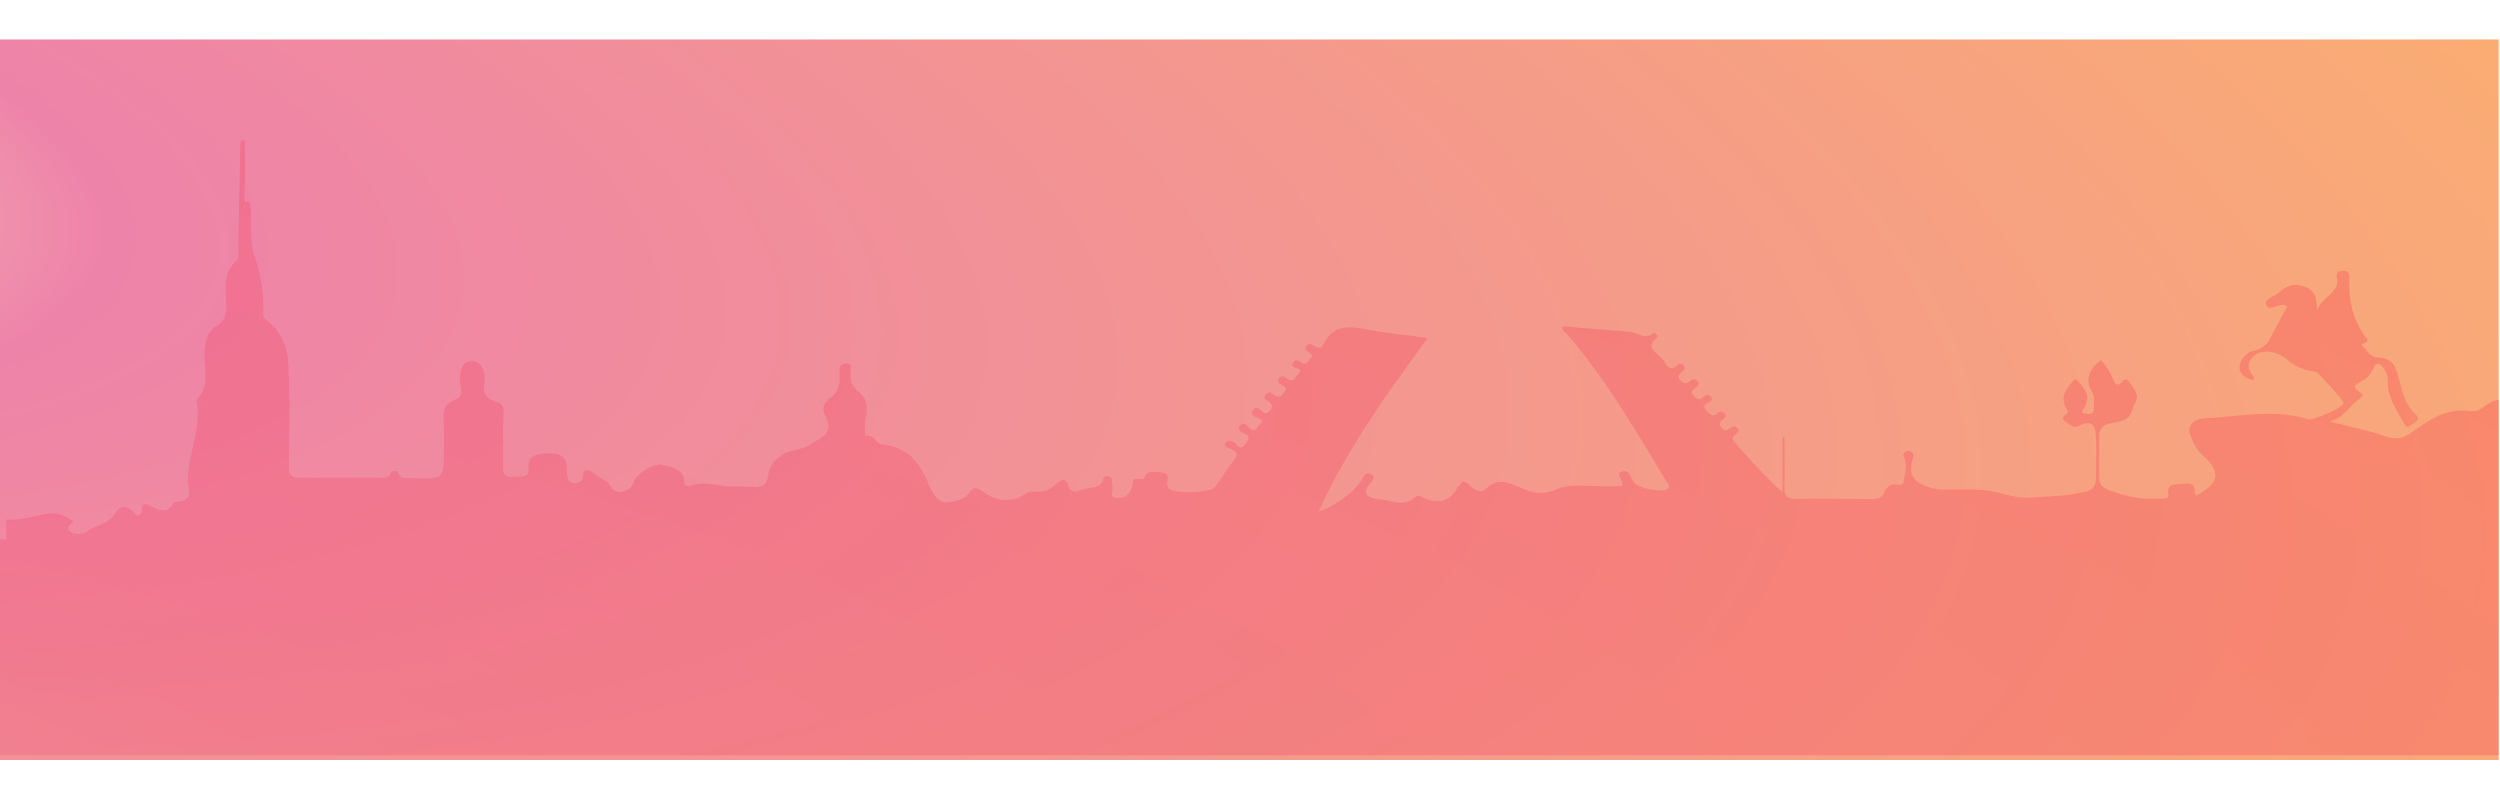 <svg width="1900" height="608" viewBox="0 0 1900 608" fill="none" xmlns="http://www.w3.org/2000/svg">
<g filter="url(#filter0_d_561_5823)">
<rect y="26" width="1899" height="547.588" fill="url(#paint0_diamond_561_5823)"/>
</g>
<path d="M1877.55 312.424C1859.03 309.763 1845.48 319.457 1833.74 328.011C1824.94 334.473 1820.19 334.093 1811.16 331.052C1799.2 326.87 1786.55 324.399 1770.74 320.408C1782.71 316.416 1785.65 308.623 1792.42 303.681C1794.23 302.35 1797.39 300.259 1794 298.359C1786.55 293.987 1790.39 291.896 1795.58 289.235C1799.65 287.144 1801.9 283.913 1803.71 280.301C1804.61 278.591 1805.07 276.12 1807.78 276.69C1809.58 277.07 1811.39 278.971 1812.29 280.681C1813.65 283.342 1815 286.194 1814.78 288.855C1814.1 300.449 1820.42 310.334 1826.29 320.218C1827.42 322.118 1828.32 326.3 1832.16 323.259C1834.65 321.358 1840.52 319.267 1836 315.085C1826.97 306.532 1825.39 295.698 1822.45 285.433C1820.42 278.21 1818.39 272.128 1807.32 271.748C1801.23 271.558 1798.97 266.045 1795.36 262.624C1793.1 260.533 1801.9 261.293 1798.29 256.732C1787.91 243.046 1784.74 227.65 1785.42 211.493C1785.42 208.642 1785.2 206.171 1781.36 205.791C1777.52 205.221 1775.26 207.882 1775.94 210.353C1779.32 222.708 1763.07 226.129 1761.03 236.393C1760.36 228.79 1761.49 221.567 1751.33 217.766C1742.29 214.344 1736.42 218.336 1731.23 222.898C1727.84 225.749 1719.71 227.27 1722.65 232.212C1725.58 236.964 1731.23 230.501 1735.97 231.831C1736.65 232.022 1737.1 232.402 1738.23 232.972C1735.29 238.294 1732.58 243.806 1729.42 249.319C1725.36 256.351 1724 264.715 1711.36 266.996C1707.52 267.756 1701.2 274.599 1702.1 280.681C1702.78 285.243 1707.52 287.524 1712.26 289.045C1714.07 286.384 1712.04 285.243 1711.13 284.103C1707.52 279.351 1708.65 274.599 1712.49 270.797C1716.1 267.186 1721.52 266.806 1726.94 267.756C1731.68 268.516 1735.29 270.797 1738.45 273.458C1744.55 278.591 1751.55 281.822 1760.13 282.582C1761.71 282.772 1781.36 304.821 1781.13 306.152C1781.13 306.532 1781.13 306.722 1780.91 307.102C1780 309.763 1758.1 319.837 1754.49 318.697C1728.07 310.334 1701.65 316.796 1675.23 317.937C1668 318.317 1662.58 322.689 1664.17 328.771C1665.97 335.044 1669.13 341.696 1674.33 346.258C1688.1 358.423 1686.97 367.547 1668.91 376.671C1666.87 373.249 1670.04 366.406 1660.55 367.547C1653.78 368.307 1646.55 366.596 1647.91 375.91C1648.36 379.522 1643.84 378.761 1641.13 378.951C1628.71 379.712 1617.42 377.811 1605.91 373.629C1599.36 371.348 1595.52 369.448 1595.3 363.745C1595.07 352.911 1595.3 342.266 1595.3 331.432C1595.3 326.49 1598.01 322.689 1603.88 321.738C1616.52 319.457 1618.33 318.507 1621.49 309.193C1621.71 308.243 1621.94 307.292 1622.62 306.532C1626.46 299.879 1621.49 295.127 1617.88 289.995C1616.97 288.475 1615.39 287.334 1613.59 289.425C1607.94 295.697 1606.81 290.375 1605.46 286.954C1603.42 282.202 1600.49 278.02 1596.65 273.649C1587.39 280.871 1584.46 288.665 1589.88 297.788C1592.59 302.16 1591.01 306.532 1591.23 310.904C1591.46 314.705 1588.07 314.895 1585.13 314.515C1580.17 313.755 1583.33 311.094 1584.23 309.573C1589.2 300.64 1584.01 294.367 1577.46 287.904C1570.01 294.557 1565.49 301.59 1570.23 310.333C1570.91 311.664 1572.72 312.995 1570.46 314.515C1567.52 316.416 1566.62 318.887 1570.01 320.788C1572.94 322.308 1575.65 325.73 1579.94 323.639C1590.78 318.127 1592.36 324.779 1592.81 331.242C1593.49 339.415 1593.04 347.779 1593.04 355.952C1593.04 371.348 1593.26 372.489 1576.78 375.34C1566.17 377.241 1554.65 377.241 1543.59 378.191C1533.43 379.142 1523.04 375.15 1512.88 373.249C1501.36 371.158 1488.94 372.299 1476.97 372.109C1464.1 371.728 1453.49 366.026 1452.59 358.613C1452.14 355.192 1452.59 351.39 1453.94 347.969C1454.85 345.498 1453.94 344.547 1452.14 343.217C1450.78 342.457 1449.43 342.267 1448.07 343.407C1446.49 344.738 1446.04 345.498 1447.17 347.969C1449.88 353.861 1447.39 360.134 1446.72 366.216C1446.27 370.398 1439.94 366.977 1437.01 368.687C1434.98 370.018 1432.72 371.729 1432.27 373.629C1430.69 378.951 1426.62 379.332 1421.2 379.332C1402.69 379.142 1384.4 378.761 1365.88 379.142C1358.2 379.332 1355.94 376.671 1356.17 370.778C1356.4 357.853 1356.17 345.118 1356.17 332.192C1355.72 332.192 1355.27 332.192 1354.82 332.192C1354.82 346.258 1354.82 360.324 1354.82 374.199C1341.04 361.844 1329.53 348.729 1318.01 335.804C1315.3 332.763 1317.78 331.242 1319.82 329.531C1321.17 328.391 1322.07 326.87 1320.49 325.35C1319.14 323.829 1317.33 323.639 1315.75 324.779C1313.49 326.49 1311.46 328.581 1308.53 325.35C1305.82 322.308 1307.4 320.218 1310.11 318.127C1311.69 316.986 1312.14 315.656 1310.56 313.945C1308.98 312.424 1307.17 312.234 1305.82 313.565C1301.98 317.366 1300.17 315.275 1297.24 312.424C1293.4 308.623 1295.88 307.292 1299.49 305.391C1301.3 304.441 1301.53 302.73 1300.17 301.4C1298.82 299.879 1297.01 299.689 1295.43 301.02C1292.72 303.491 1290.46 304.631 1287.3 301.02C1284.14 297.598 1287.07 295.888 1289.33 293.987C1290.69 292.846 1292.04 291.516 1290.24 289.995C1289.11 288.855 1287.53 287.524 1285.49 288.855C1282.78 290.565 1280.98 293.036 1277.37 289.425C1273.53 285.623 1276.91 283.913 1279.4 281.632C1280.75 280.301 1280.98 278.781 1279.17 277.45C1277.82 276.5 1276.24 275.929 1275.33 277.07C1269.46 282.772 1266.75 278.02 1264.72 274.599C1261.33 268.897 1248.46 264.715 1259.75 256.161C1260.66 255.401 1257.27 252.55 1256.82 252.93C1250.49 259.013 1244.85 252.74 1238.98 252.17C1221.82 250.839 1204.66 249.319 1187.5 247.988C1186.82 250.839 1189.3 252.36 1190.88 253.88C1221.14 288.855 1243.27 327.631 1266.53 366.026C1267.43 367.737 1270.37 369.638 1266.98 371.729C1262.46 374.58 1245.3 370.968 1241.91 366.786C1239.2 363.745 1238.98 356.902 1233.33 358.233C1225.66 360.324 1235.59 365.076 1232.43 369.448C1228.14 369.448 1222.95 369.448 1217.75 369.448C1205.79 369.638 1193.14 367.357 1182.3 372.109C1171.92 376.861 1163.56 374.2 1155.21 370.398C1145.95 366.216 1137.82 363.175 1129.24 371.729C1126.76 374.2 1122.46 373.439 1119.3 370.968C1117.05 369.258 1115.46 366.216 1111.63 366.026C1110.05 367.927 1108.24 369.638 1107.11 371.538C1101.69 380.852 1093.79 383.323 1082.5 378.571C1080.47 377.621 1077.76 375.72 1075.27 378.001C1066.92 385.414 1058.11 380.472 1049.08 379.522C1039.14 378.381 1034.4 375.72 1041.4 367.357C1043.21 365.266 1046.14 361.844 1041.18 360.134C1036.66 358.613 1035.98 362.985 1034.63 365.076C1028.31 374.58 1015.89 383.893 1002.11 388.836C1023.34 341.886 1053.6 299.689 1084.98 256.922C1067.82 254.451 1051.79 252.93 1036.21 249.889C1022.89 247.228 1013.18 248.558 1006.85 259.583C1005.72 261.674 1004.37 266.806 998.951 263.004C996.919 261.674 995.564 260.533 993.306 262.624C990.596 265.285 993.08 266.806 995.112 267.946C999.402 270.417 995.79 272.318 994.661 274.219C993.306 276.31 991.273 277.83 988.564 275.169C986.757 273.458 984.499 273.268 982.919 275.359C981.112 277.45 982.693 279.161 984.951 279.731C990.822 280.871 987.435 283.342 985.854 285.053C984.274 287.144 982.919 291.136 978.403 287.904C976.145 286.384 974.338 284.673 972.08 287.524C969.822 290.185 972.758 291.706 974.79 292.846C978.854 294.937 976.596 297.218 975.016 299.119C973.887 300.639 972.306 302.35 969.596 301.02C967.338 299.879 965.08 296.458 962.145 299.689C958.758 303.301 963.726 304.441 965.532 306.342C968.016 309.193 965.984 311.094 964.177 312.995C962.145 315.276 960.564 313.755 958.758 312.234C956.952 310.714 955.145 308.433 952.435 311.284C949.5 314.325 952.887 316.416 955.145 317.176C963.5 319.647 956.5 322.498 955.597 324.779C953.79 328.581 951.532 327.06 949.048 324.969C947.468 323.639 946.113 320.408 942.952 322.879C939.565 325.54 942.5 328.011 944.758 328.961C951.306 331.432 949.048 334.283 946.339 337.705C942.274 343.027 940.468 337.895 937.984 336.374C935.952 335.234 934.371 334.093 932.113 335.804C929.404 337.895 931.662 339.796 933.242 340.366C945.21 344.167 937.758 349.109 934.597 353.861C930.984 359.373 927.146 364.886 923.307 370.208C919.694 374.96 891.695 375.53 888.082 371.158C887.63 370.588 887.63 370.018 887.404 369.448C885.598 366.026 891.243 359.564 882.211 358.993C877.695 358.803 871.147 356.712 869.792 363.745C869.792 363.935 868.663 364.125 868.211 364.125C861.437 363.555 861.437 363.555 860.534 369.067C859.631 374.39 855.792 378.381 849.921 378.571C841.566 378.571 846.76 372.299 845.405 369.067C844.953 367.547 845.179 365.836 844.953 364.316C844.728 362.985 843.599 362.035 842.018 361.844C840.437 361.654 838.857 362.225 838.631 363.555C836.599 372.679 825.986 369.638 819.889 373.059C817.631 374.199 812.889 373.819 811.986 369.828C810.406 362.035 805.664 364.886 802.277 368.307C797.761 372.489 792.793 374.2 786.471 373.629C783.987 373.439 781.954 373.629 779.471 375.34C769.31 381.993 758.019 381.232 748.31 374.58C744.697 372.109 740.633 368.307 736.794 374.39C733.181 380.092 725.052 381.042 719.859 381.803C714.214 382.563 709.698 376.48 706.988 370.588C700.44 355.382 693.44 339.986 670.182 337.705C665.44 337.325 664.763 329.911 657.763 331.242C656.86 326.11 657.311 321.168 658.215 316.226C659.344 309.763 658.892 302.73 653.247 298.359C647.376 293.987 646.247 289.235 646.473 283.342C646.473 280.681 648.054 275.929 642.408 276.119C638.118 276.31 637.667 280.491 637.892 283.723C638.344 290.755 638.118 297.028 630.893 302.54C627.054 305.391 623.441 309.953 627.505 316.416C629.764 320.027 631.344 327.631 625.699 331.432C619.377 335.804 613.28 340.366 604.248 342.076C592.958 344.167 585.055 351.77 583.7 361.464C582.571 369.258 578.506 370.778 570.603 370.018C566.99 369.638 563.152 369.638 559.313 369.828C547.571 370.398 536.055 364.696 524.088 369.257C521.378 370.208 519.798 368.497 520.023 366.216C520.249 356.712 510.991 355.002 503.54 353.291C496.766 351.58 483.218 360.324 481.411 366.786C480.282 370.778 477.121 372.489 473.056 373.629C468.54 374.77 465.605 372.299 464.024 369.638C461.315 364.886 455.444 363.365 451.605 359.944C448.67 357.473 443.251 354.622 443.025 362.225C443.025 365.836 439.864 367.357 436.476 367.167C433.315 366.977 431.509 364.506 431.057 361.844C430.831 359.944 430.831 358.043 430.831 356.142C430.831 348.159 426.993 344.357 416.38 344.547C406.445 344.737 400.8 347.209 401.703 355.762C402.38 362.985 396.961 362.035 391.768 362.415C385.445 362.795 382.058 361.654 382.284 355.382C382.735 341.696 382.058 328.201 382.735 314.515C382.961 310.143 382.284 306.532 377.316 305.391C368.058 302.92 366.703 297.218 368.058 290.565C369.413 283.152 366.026 274.599 358.8 274.409C350.671 274.219 349.091 282.962 349.542 290.185C349.768 294.557 352.704 301.21 346.833 303.301C334.865 307.672 337.349 315.656 337.349 323.259C337.349 329.911 337.349 336.564 337.349 343.217C337.349 364.125 337.349 364.316 312.059 363.365C308.446 363.175 304.608 364.125 302.801 359.754C301.672 357.093 297.834 357.093 296.93 359.564C294.898 364.696 290.382 362.985 286.769 362.985C267.576 363.175 248.383 362.795 229.19 363.175C220.835 363.365 219.254 360.704 219.48 354.431C219.932 329.151 220.383 303.681 219.254 278.4C218.803 265.665 214.964 253.12 202.997 243.616C201.642 242.666 200.061 241.145 200.061 239.815C200.739 224.228 198.706 209.402 193.287 194.196C190.126 184.882 191.029 174.238 190.803 164.164C190.352 139.264 184.424 167.453 186.005 142.363C186.682 133.62 186.005 115.752 186.005 106.819C185.101 106.819 183.972 106.819 183.069 106.819C182.843 108.339 182.843 109.86 182.618 111.38C181.714 151.677 181.997 147.817 181.094 188.114C181.094 191.345 182.223 195.717 180.416 197.427C168.449 207.882 171.836 220.427 172.062 232.592C172.062 239.054 170.933 243.996 164.158 247.988C158.513 251.409 156.707 257.302 155.804 263.004C153.546 276.69 161.449 291.706 149.256 304.251C153.772 324.779 142.933 344.357 142.707 364.696C142.707 371.158 148.804 381.422 132.546 381.422C132.095 381.422 131.643 382.373 131.417 382.943C127.804 390.166 121.03 388.075 116.063 385.414C110.643 382.373 108.159 381.613 107.708 387.885C107.482 389.596 107.256 391.116 105.224 391.687C102.74 392.257 102.514 390.356 101.385 389.216C97.095 384.464 91.45 383.513 88.063 389.406C83.321 397.959 72.483 399.48 64.805 404.612C62.096 406.323 56.451 406.323 53.064 403.852C50.58 401.951 51.935 399.48 54.644 397.579C57.128 396.058 54.87 395.678 53.289 394.538C48.322 391.497 43.58 389.596 37.257 390.356C26.419 391.497 16.032 396.058 4.742 394.728C4.742 399.86 4.742 404.802 4.742 409.934H0V574H1899V425.711C1899 420.008 1899 414.306 1899 408.604C1899 373.819 1899 338.845 1899 304.061C1890.19 304.061 1886.81 313.755 1877.55 312.424Z" fill="url(#paint1_diamond_561_5823)" fill-opacity="0.3"/>
<defs>
<filter id="filter0_d_561_5823" x="-30" y="0" width="1959" height="607.588" filterUnits="userSpaceOnUse" color-interpolation-filters="sRGB">
<feFlood flood-opacity="0" result="BackgroundImageFix"/>
<feColorMatrix in="SourceAlpha" type="matrix" values="0 0 0 0 0 0 0 0 0 0 0 0 0 0 0 0 0 0 127 0" result="hardAlpha"/>
<feOffset dy="4"/>
<feGaussianBlur stdDeviation="15"/>
<feColorMatrix type="matrix" values="0 0 0 0 0 0 0 0 0 0 0 0 0 0 0 0 0 0 0.1 0"/>
<feBlend mode="normal" in2="BackgroundImageFix" result="effect1_dropShadow_561_5823"/>
<feBlend mode="normal" in="SourceGraphic" in2="effect1_dropShadow_561_5823" result="shape"/>
</filter>
<radialGradient id="paint0_diamond_561_5823" cx="0" cy="0" r="1" gradientUnits="userSpaceOnUse" gradientTransform="translate(-443.863 120.976) rotate(7.598) scale(3423.09 1163.48)">
<stop stop-color="#FDE1C7"/>
<stop offset="0.161" stop-color="#EE83A9"/>
<stop offset="1" stop-color="#FFBE5C"/>
</radialGradient>
<radialGradient id="paint1_diamond_561_5823" cx="0" cy="0" r="1" gradientUnits="userSpaceOnUse" gradientTransform="translate(-519 646.5) rotate(2.923) scale(4408.24 1276.88)">
<stop stop-color="#EB81A1"/>
<stop offset="0.198" stop-color="#F24C74"/>
<stop offset="1" stop-color="#FF3232"/>
</radialGradient>
</defs>
</svg>
